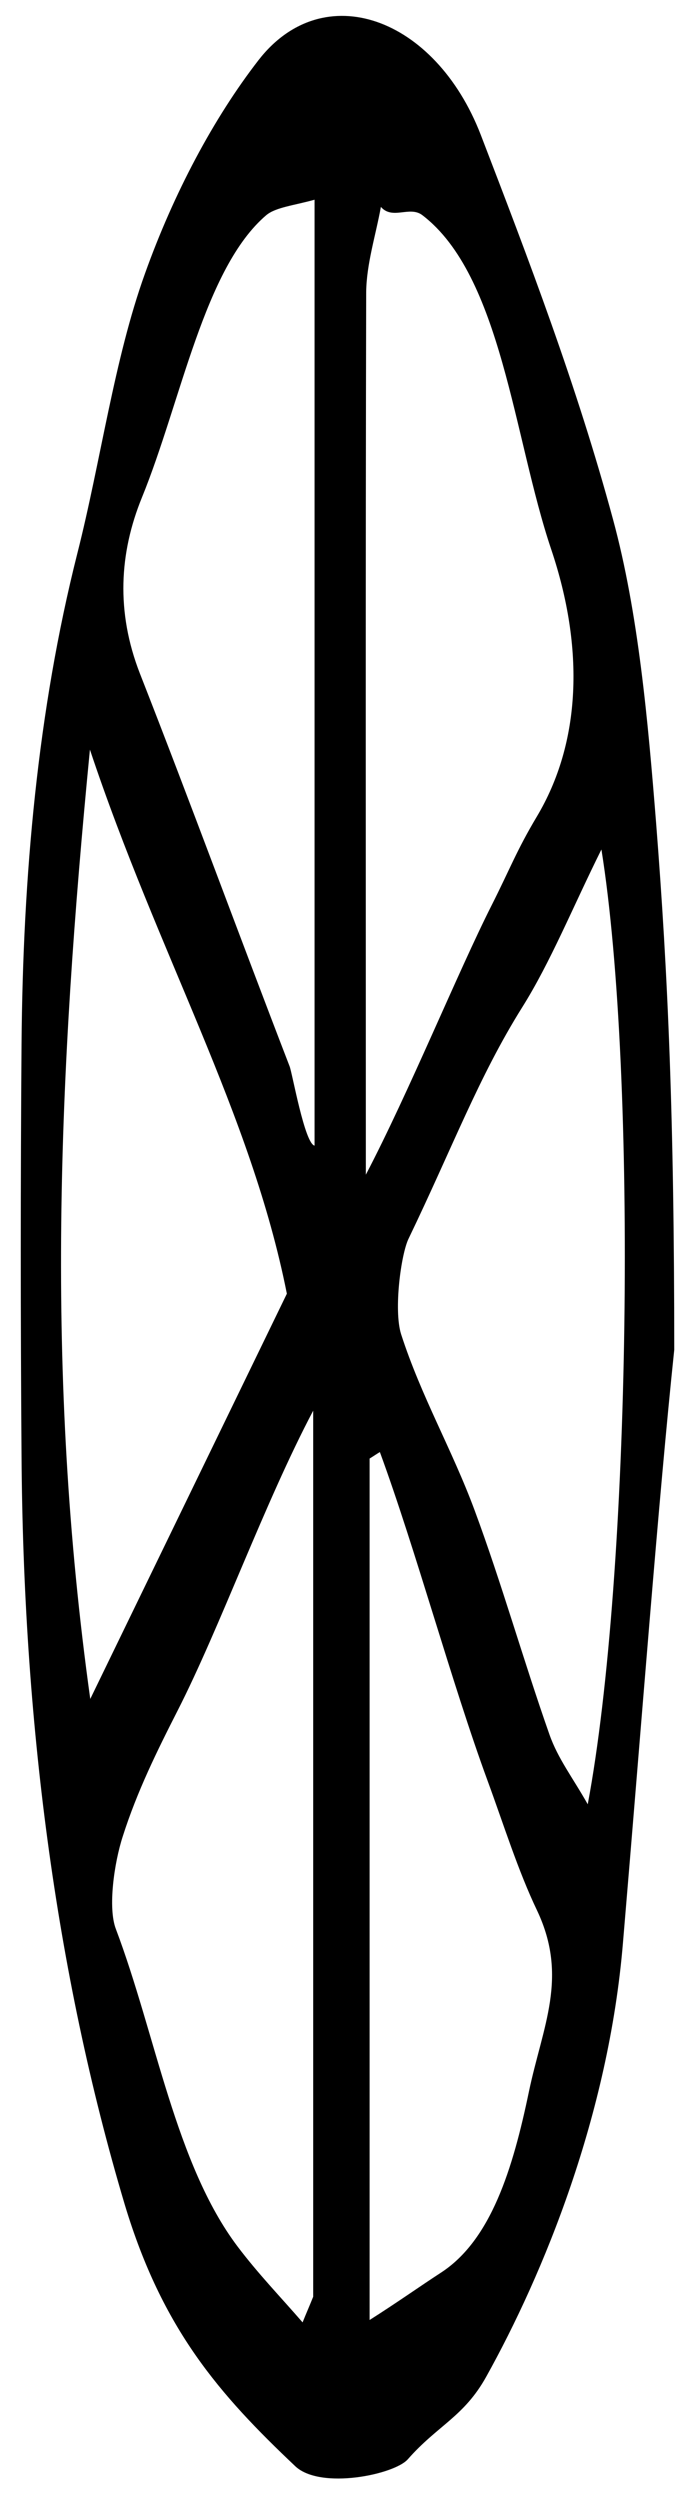 <?xml version="1.0" encoding="utf-8"?>
<!-- Generator: Adobe Illustrator 22.0.1, SVG Export Plug-In . SVG Version: 6.00 Build 0)  -->
<svg version="1.1" xmlns="http://www.w3.org/2000/svg" xmlns:xlink="http://www.w3.org/1999/xlink" x="0px" y="0px"
	 viewBox="0 0 202.1 731" style="enable-background:new 0 0 202.1 731;" xml:space="preserve">
<style type="text/css">
	.Arched_x0020_Green{fill:url(#SVGID_1_);stroke:#FFFFFF;stroke-width:0.25;stroke-miterlimit:1;}
</style>
<linearGradient id="SVGID_1_" gradientUnits="userSpaceOnUse" x1="-104.064" y1="555.707" x2="-103.356" y2="555">
	<stop  offset="0" style="stop-color:#1DA238"/>
	<stop  offset="0.983" style="stop-color:#24391D"/>
</linearGradient>
<g id="Layer_6">
</g>
<g id="Layer_2">
	<path d="M197.2,394.7c-4.7,44.8-9.5,108.5-15,173.4c-4.2,50.5-23.3,96.9-40,126.9c-6.5,11.7-14.2,14.2-22.9,24.1
		c-3.9,4.5-25.5,9-32.9,2.1c-22.2-21-38.9-40-49.9-76.5C16,575.9,6.8,502.2,6.3,425.7C6,385.6,6,345.4,6.3,305.3
		C6.7,256,11,207.9,22.6,161.9C29.5,134.7,33.4,105,42.4,80c8.4-23.5,20.1-45.5,33.2-62.4c19-24.5,51.7-12.6,65,21.8
		c14,36.4,28.1,73.3,38.7,112.5c7.4,27.3,10.2,58.7,12.6,88.8C195.4,285.3,197.2,327.2,197.2,394.7z M175.9,248.4
		c-8.4,16.9-14.9,33-23.2,46.2c-12.7,20.3-20.3,40.8-33.2,67.6c-2.2,4.5-4.4,20.8-2.2,27.9c5.9,18.3,14.9,33.7,21.5,51.5
		c7.9,21.3,14.3,44,21.9,65.6c2.5,7.1,6.8,12.6,11.2,20.4C184.5,460.5,186.5,314.6,175.9,248.4z M107,343.5
		c12.6-24.1,27-59.4,36.8-78.8c5.4-10.7,7.3-16,13.2-25.9c12.9-21.6,14-49.1,4.2-78.2c-11-32.7-14.5-80-37.7-97.7
		c-3.7-2.8-8.7,1.5-12.1-2.4c-1.5,8.3-4.2,16.6-4.3,24.9C106.9,163.4,107,257.8,107,343.5z M83.9,378.3
		c-10.5-52.9-37.6-99.1-57.6-159.1c-9.2,94.5-13.2,182.2,0.1,277.6C45.8,456.8,63.2,421,83.9,378.3z M88.5,679.1
		c1-2.5,2.1-5,3.1-7.5c0-81.2,0-174.6,0-259.1c-14.3,27.1-27.2,63.3-39.7,87.8c-5.9,11.6-11.8,23.5-16,36.7
		c-2.5,7.7-4.4,20.9-2,27.1c11.7,31,17.4,68.6,35.5,92.7C75.5,664.9,82.1,671.7,88.5,679.1z M92,58.4c-6.1,1.7-11.3,2.2-14.1,4.5
		C59.7,78.4,53,117.3,41.5,145.5c-6.6,16.2-7.6,33.4-0.6,51.4c14.9,38,29.1,76.8,43.8,114.9c0.8,2,4.4,22.6,7.3,23.2
		C92,250.3,92,145.5,92,58.4z M111.1,424.6c-1,0.6-2,1.3-3,1.9c0,78.7,0,167.7,0,251.9c7.9-5,14.8-9.9,20.8-13.8
		c14.7-9.5,21.1-30.4,25.8-53c4-19.1,11.6-33.4,2.4-52.9c-5.6-11.7-9.8-25.2-14.5-38C132.1,492.1,121.6,453.2,111.1,424.6z"/>
</g>
</svg>
